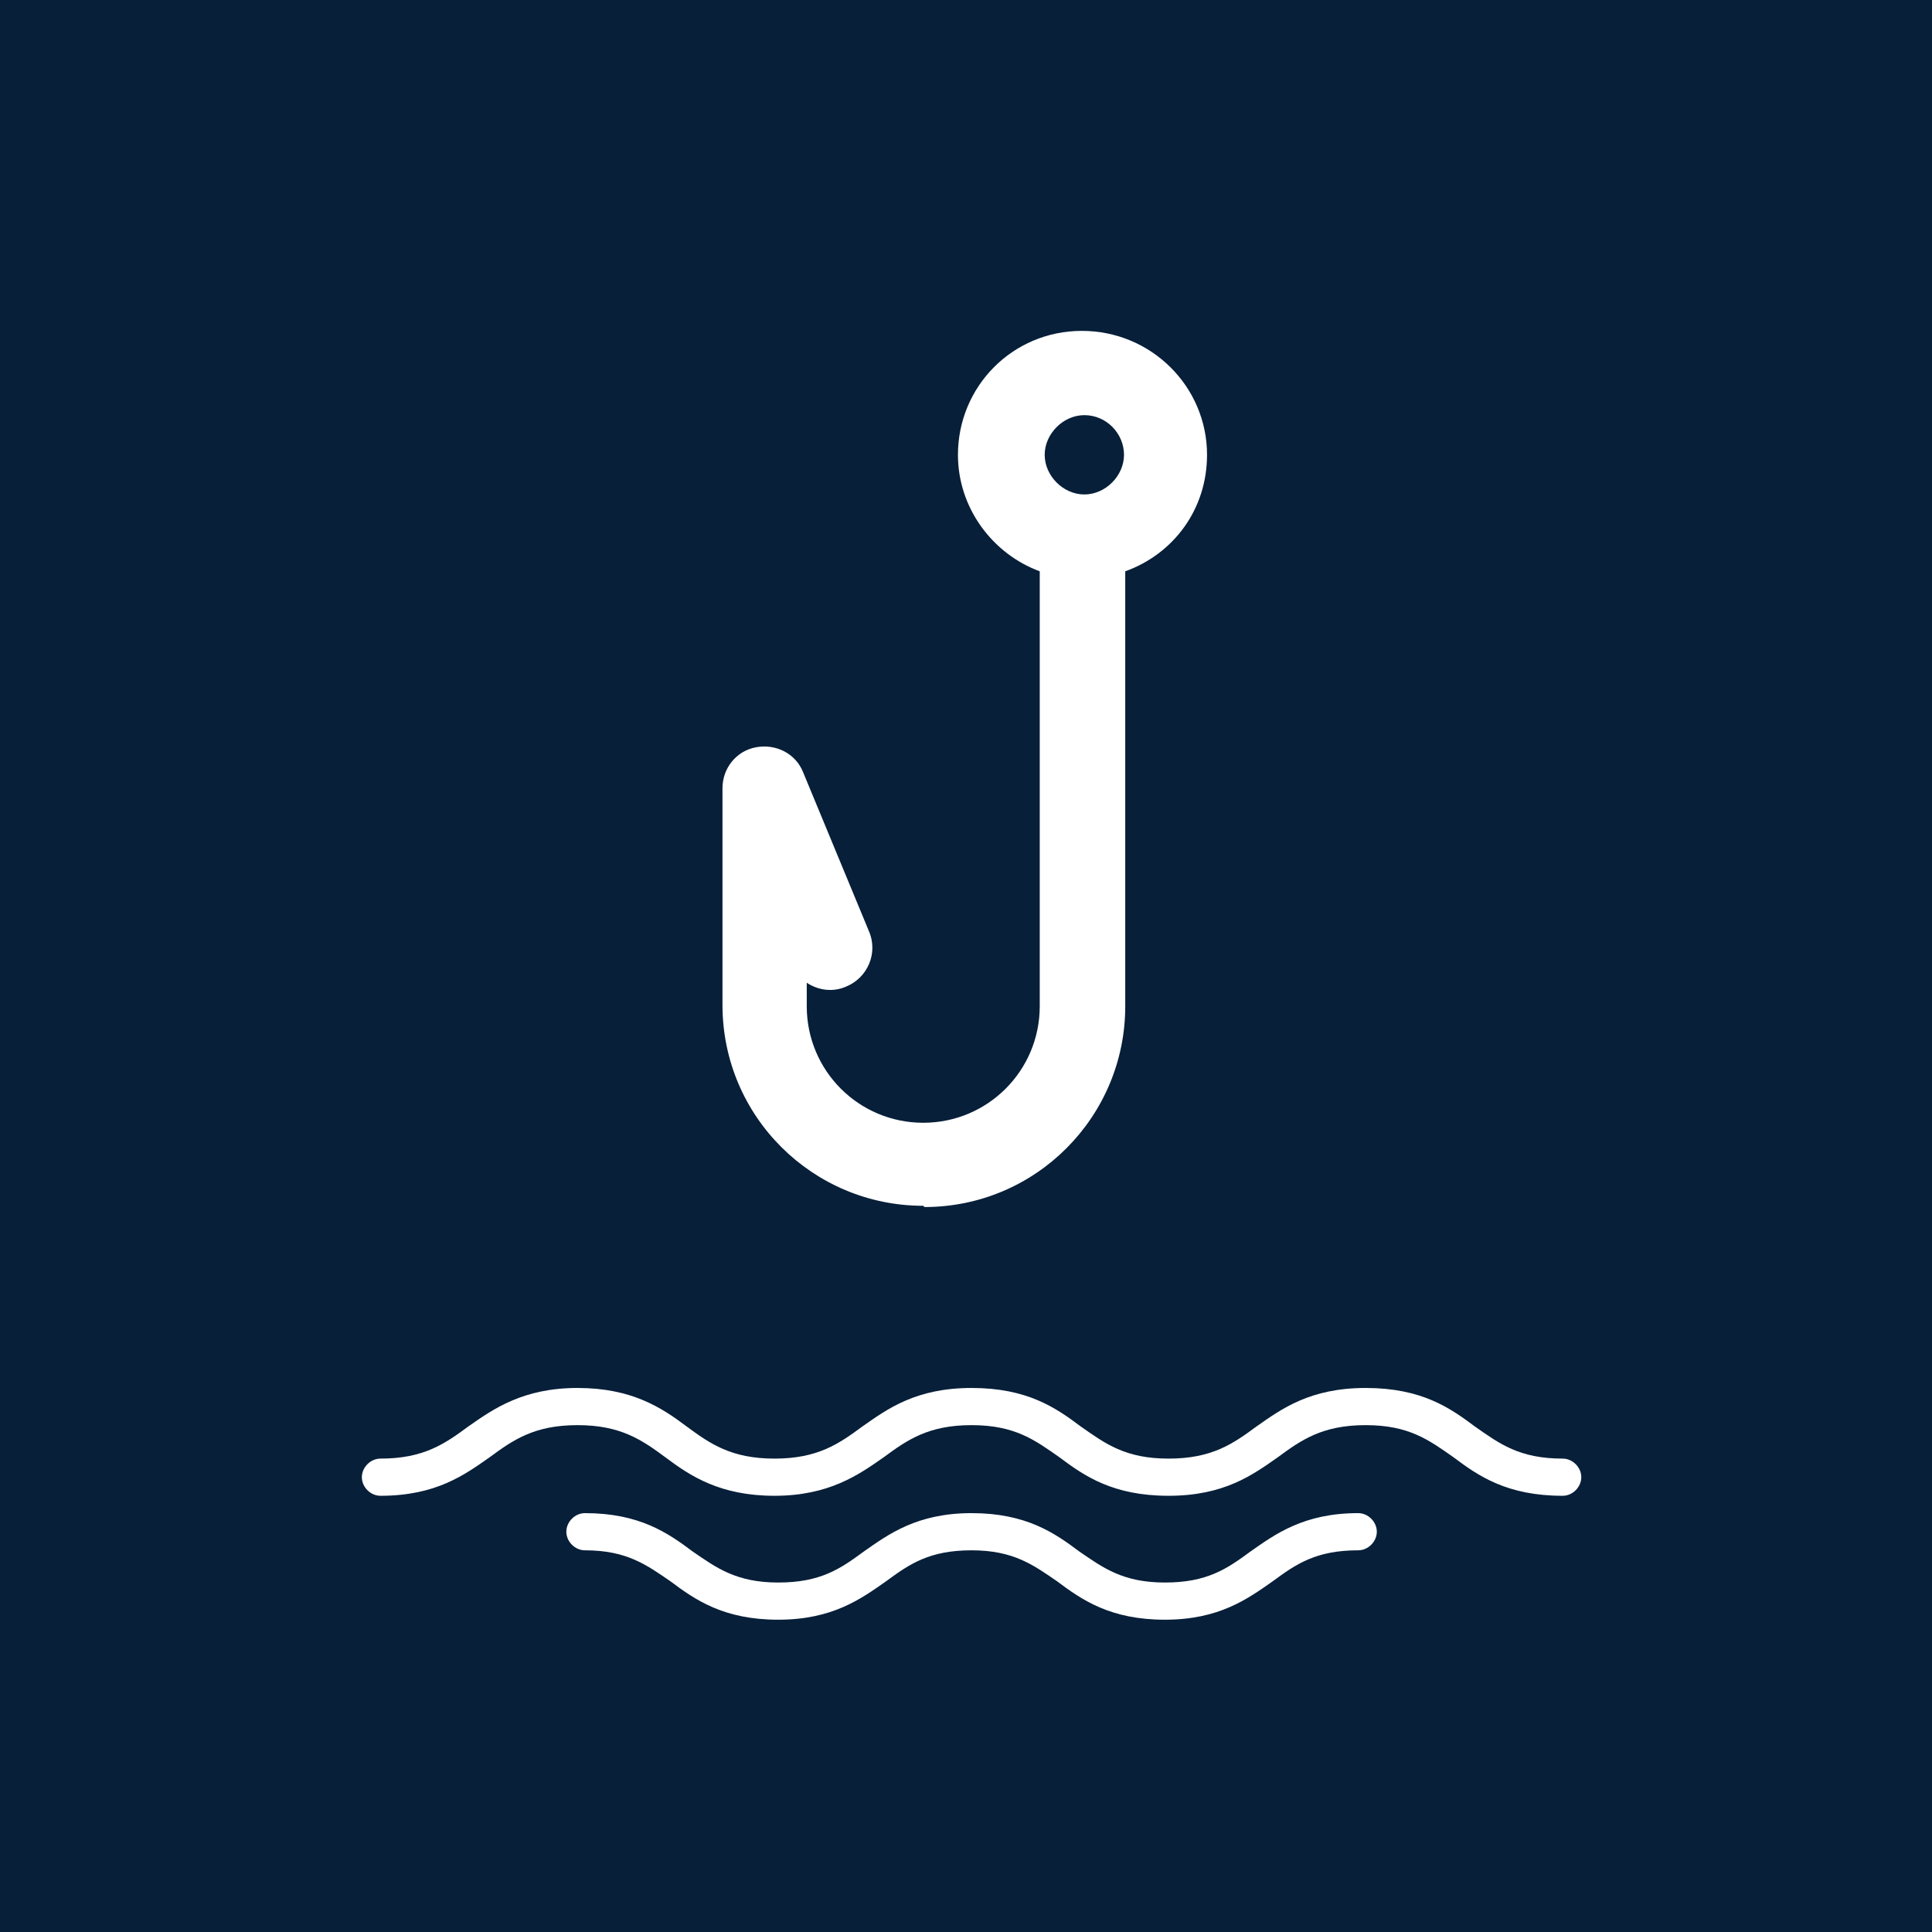 <?xml version="1.0" encoding="UTF-8"?>
<svg xmlns="http://www.w3.org/2000/svg" viewBox="0 0 15.59 15.59">
  <defs>
    <style>
      .cls-1 {
        fill: #fff;
      }

      .cls-2 {
        fill: #071f39;
      }
    </style>
  </defs>
  <g id="Firkant">
    <rect class="cls-2" x="0" y="0" width="15.59" height="15.59"/>
  </g>
  <g id="Cirkel">
    <rect class="cls-2" x="0" y="0" width="15.59" height="15.59" rx="7.8" ry="7.8"/>
  </g>
  <g id="ICONS">
    <g>
      <path class="cls-1" d="M10.96,12.21c-.44,0-.67.17-.87.31-.19.14-.35.25-.69.25s-.5-.12-.69-.25c-.2-.15-.43-.31-.87-.31s-.67.17-.87.31c-.19.14-.35.25-.69.25s-.5-.12-.69-.25c-.2-.15-.43-.31-.87-.31-.08,0-.15.07-.15.15s.07.15.15.15c.34,0,.5.12.69.25.2.15.43.31.87.31s.67-.17.87-.31c.19-.14.35-.25.69-.25s.5.12.69.25c.2.15.43.31.87.31s.67-.17.87-.31c.19-.14.35-.25.69-.25.08,0,.15-.07.15-.15s-.07-.15-.15-.15Z"/>
      <path class="cls-1" d="M12.61,11.77c-.35,0-.51-.12-.71-.26-.2-.15-.43-.31-.88-.31s-.68.17-.88.31c-.19.14-.36.26-.71.26s-.51-.12-.71-.26c-.2-.15-.43-.31-.88-.31s-.68.17-.88.31c-.19.14-.36.26-.71.26s-.52-.12-.71-.26c-.2-.15-.44-.31-.88-.31s-.68.17-.88.31c-.19.14-.36.26-.71.26-.08,0-.15.07-.15.15s.07.15.15.15c.45,0,.68-.17.88-.31.19-.14.36-.26.71-.26s.52.12.71.26c.2.15.44.31.88.31s.68-.17.88-.31c.19-.14.36-.26.71-.26s.51.12.71.26c.2.15.43.31.88.31s.68-.17.88-.31c.19-.14.36-.26.71-.26s.51.12.71.26c.2.15.43.31.88.31.08,0,.15-.07.15-.15s-.07-.15-.15-.15Z"/>
      <path class="cls-1" d="M7.46,9.74c.9,0,1.62-.73,1.62-1.62v-3.51c.39-.14.66-.5.66-.94,0-.55-.45-1-1.01-1s-1,.45-1,1c0,.43.28.8.66.94v3.51c0,.52-.42.94-.94.94s-.94-.42-.94-.94v-.19c.09.06.21.08.32.03.17-.07.26-.27.18-.45l-.53-1.28c-.06-.15-.22-.23-.38-.2-.16.03-.27.17-.27.33v1.75c0,.9.73,1.62,1.62,1.62ZM8.75,3.35c.18,0,.32.15.32.32s-.15.32-.32.32-.32-.15-.32-.32.15-.32.32-.32Z"/>
    </g>
  </g>
</svg>